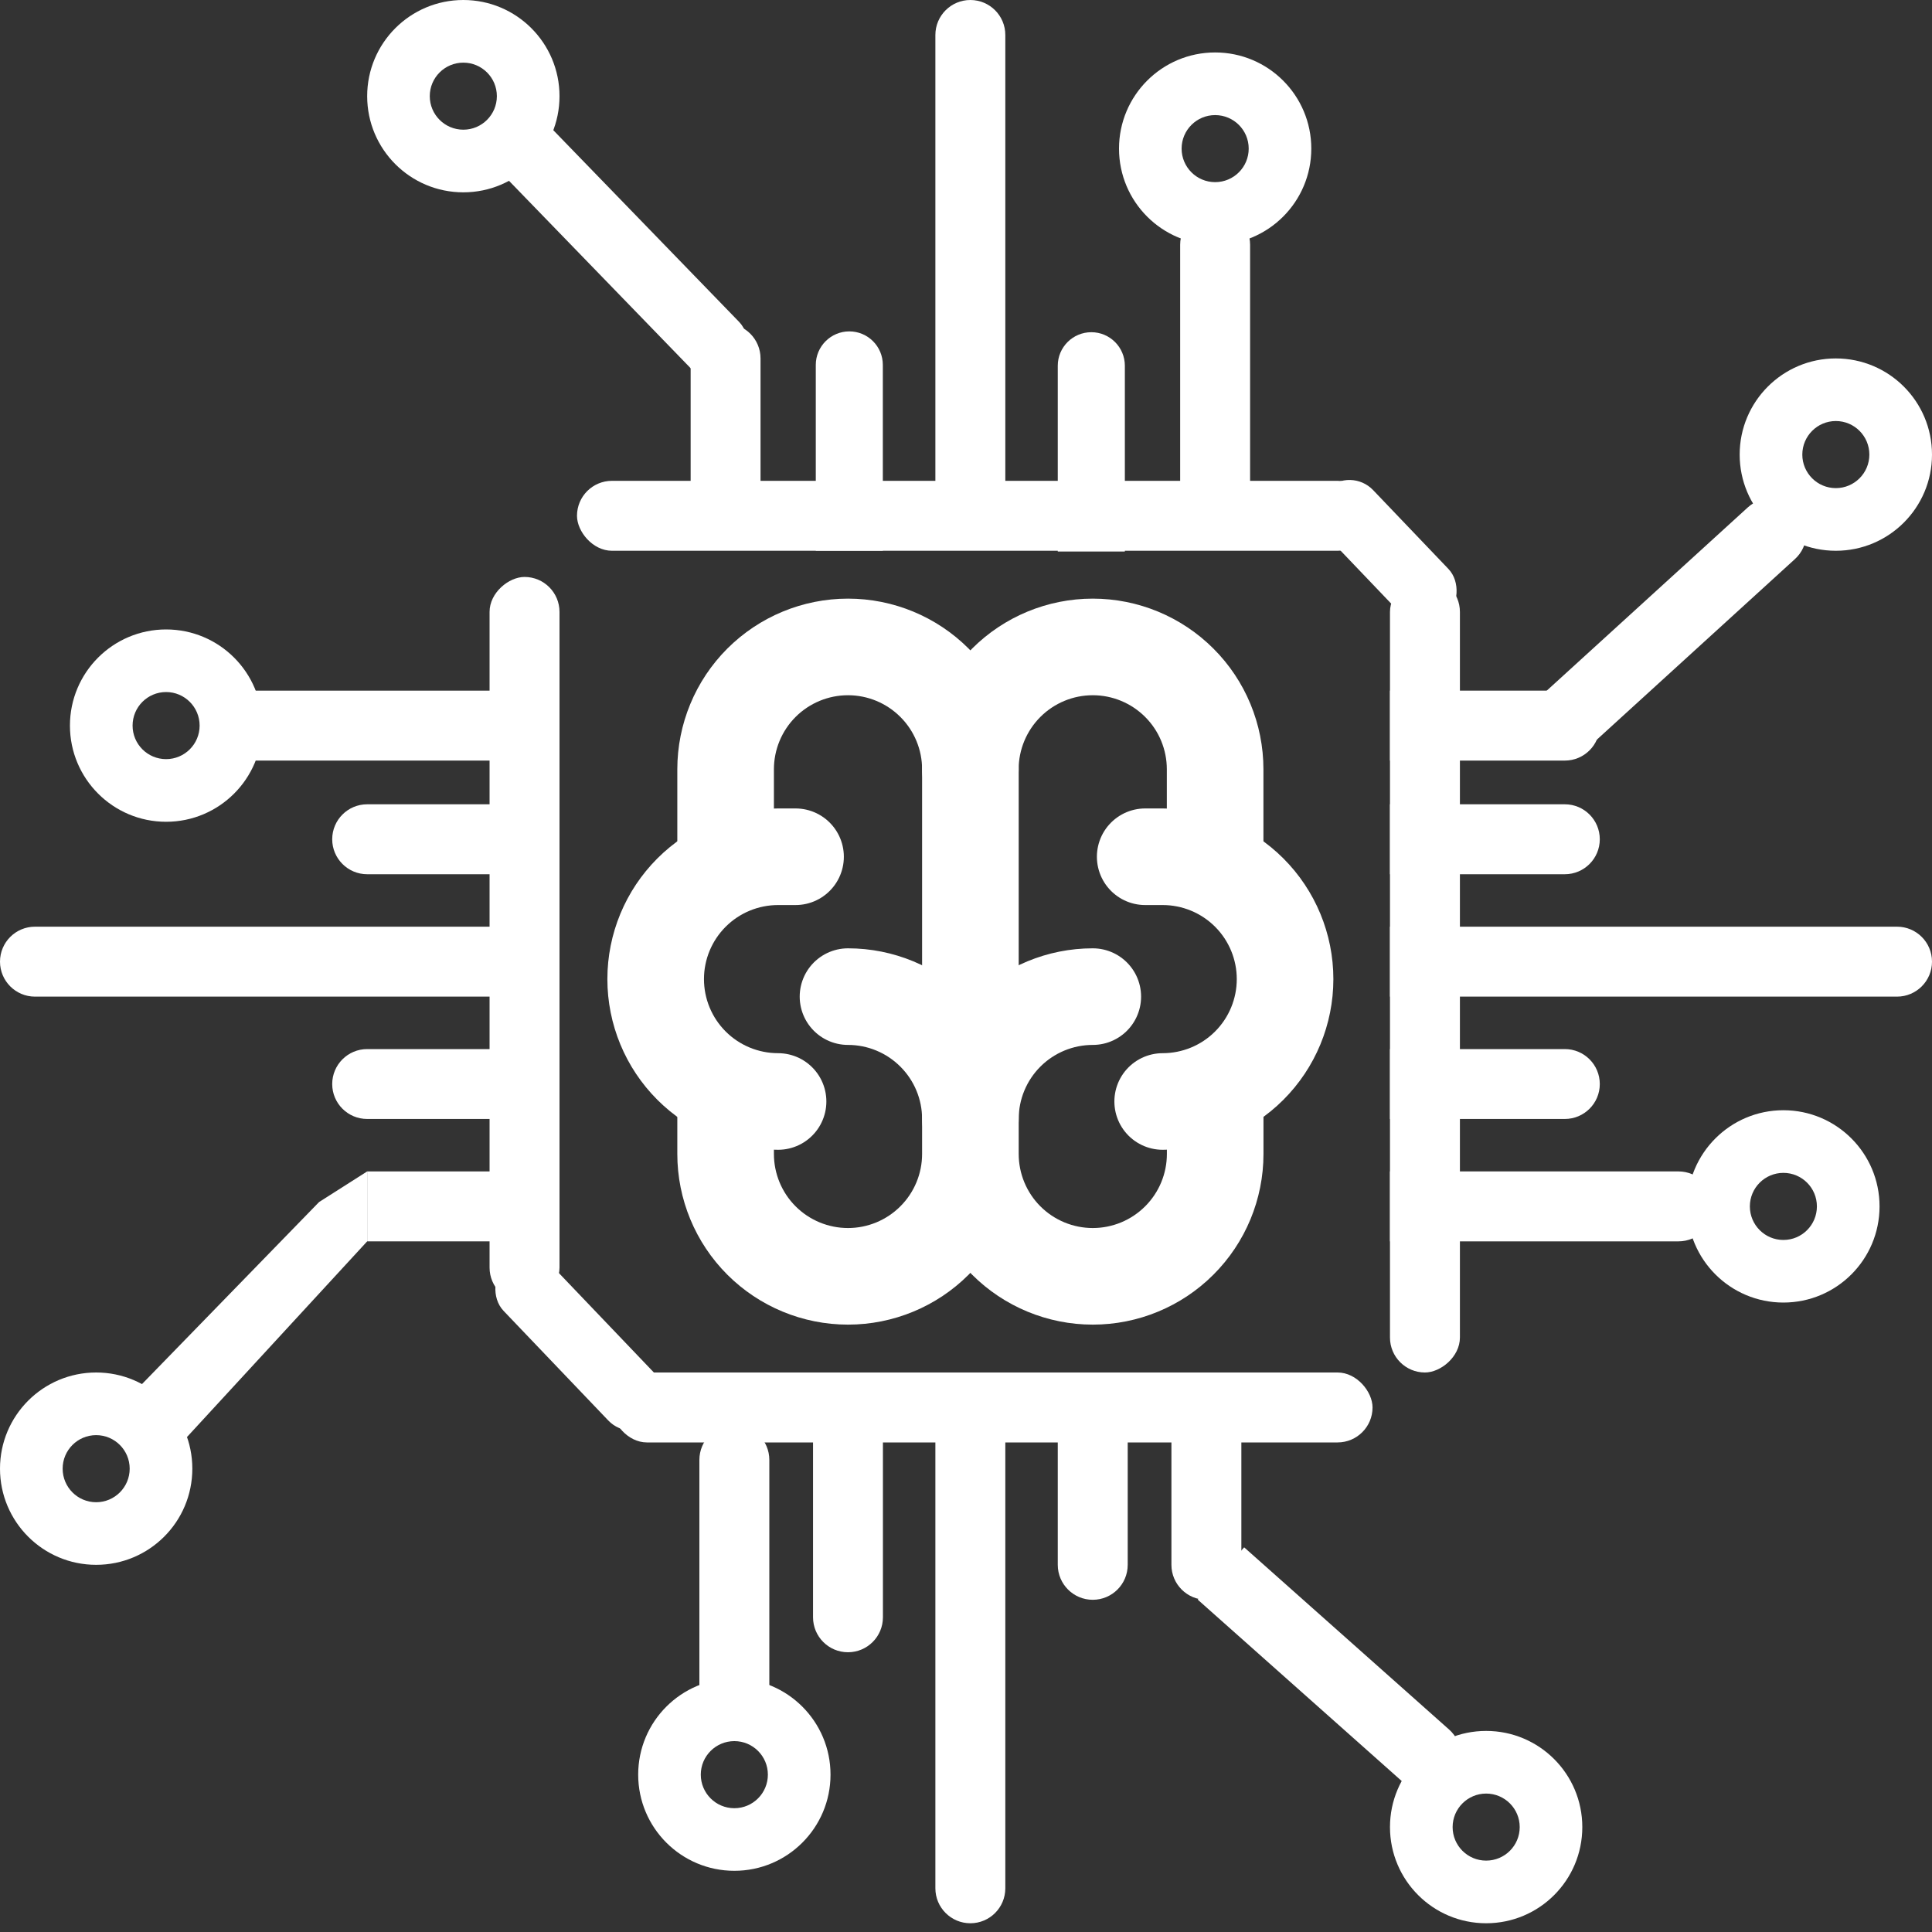 <svg width="40" height="40" viewBox="0 0 40 40" fill="none" xmlns="http://www.w3.org/2000/svg">
<rect x="0" y="0" width="40" height="40" fill="#333333" stroke="none"/>
<path d="M22.625 20.634C21.953 20.634 21.308 20.901 20.833 21.376C20.358 21.851 20.091 22.495 20.091 23.167M20.091 23.167V23.891M20.091 23.167C20.091 22.495 19.824 21.851 19.348 21.376C18.873 20.901 18.229 20.634 17.557 20.634M20.091 23.891C20.091 24.563 20.358 25.208 20.833 25.683C21.308 26.158 21.953 26.425 22.625 26.425C23.297 26.425 23.941 26.158 24.416 25.683C24.892 25.208 25.159 24.563 25.159 23.891V22.588M20.091 23.891C20.091 24.563 19.824 25.208 19.348 25.683C18.873 26.158 18.229 26.425 17.557 26.425C16.885 26.425 16.24 26.158 15.765 25.683C15.29 25.208 15.023 24.563 15.023 23.891V22.588" stroke="white" stroke-width="2" stroke-linecap="round" stroke-linejoin="round"/>
<path d="M24.072 22.805C24.744 22.805 25.389 22.538 25.864 22.063C26.339 21.588 26.606 20.944 26.606 20.271C26.606 19.599 26.339 18.955 25.864 18.48C25.389 18.005 24.744 17.738 24.072 17.738H23.71" stroke="white" stroke-width="2" stroke-linecap="round" stroke-linejoin="round"/>
<path d="M25.158 17.955V15.928C25.158 15.256 24.892 14.611 24.416 14.136C23.941 13.661 23.297 13.394 22.625 13.394C21.952 13.394 21.308 13.661 20.833 14.136C20.358 14.611 20.09 15.256 20.09 15.928M16.109 22.805C15.437 22.805 14.792 22.538 14.317 22.063C13.842 21.588 13.575 20.944 13.575 20.271C13.575 19.599 13.842 18.955 14.317 18.48C14.792 18.005 15.437 17.738 16.109 17.738H16.471" stroke="white" stroke-width="2" stroke-linecap="round" stroke-linejoin="round"/>
<path d="M15.023 17.955V15.928C15.023 15.256 15.29 14.611 15.765 14.136C16.24 13.661 16.885 13.394 17.557 13.394C18.229 13.394 18.873 13.661 19.348 14.136C19.824 14.611 20.091 15.256 20.091 15.928V23.167" stroke="white" stroke-width="2" stroke-linecap="round" stroke-linejoin="round"/>
<path d="M5.43 15.023C5.43 16.122 4.539 17.014 3.439 17.014C2.339 17.014 1.448 16.122 1.448 15.023C1.448 13.923 2.339 13.032 3.439 13.032C4.539 13.032 5.43 13.923 5.43 15.023ZM2.745 15.023C2.745 15.406 3.055 15.717 3.439 15.717C3.822 15.717 4.133 15.406 4.133 15.023C4.133 14.639 3.822 14.328 3.439 14.328C3.055 14.328 2.745 14.639 2.745 15.023Z" fill="white"/>
<path d="M40 9.412C40 10.511 39.109 11.403 38.009 11.403C36.909 11.403 36.018 10.511 36.018 9.412C36.018 8.312 36.909 7.421 38.009 7.421C39.109 7.421 40 8.312 40 9.412ZM37.315 9.412C37.315 9.795 37.626 10.106 38.009 10.106C38.392 10.106 38.703 9.795 38.703 9.412C38.703 9.028 38.392 8.717 38.009 8.717C37.626 8.717 37.315 9.028 37.315 9.412Z" fill="white"/>
<path d="M27.149 3.077C27.149 4.177 26.258 5.068 25.158 5.068C24.059 5.068 23.168 4.177 23.168 3.077C23.168 1.977 24.059 1.086 25.158 1.086C26.258 1.086 27.149 1.977 27.149 3.077ZM24.464 3.077C24.464 3.46 24.775 3.771 25.158 3.771C25.542 3.771 25.853 3.46 25.853 3.077C25.853 2.693 25.542 2.383 25.158 2.383C24.775 2.383 24.464 2.693 24.464 3.077Z" fill="white"/>
<path d="M11.584 1.991C11.584 3.091 10.692 3.982 9.593 3.982C8.493 3.982 7.602 3.091 7.602 1.991C7.602 0.891 8.493 0 9.593 0C10.692 0 11.584 0.891 11.584 1.991ZM8.898 1.991C8.898 2.374 9.209 2.685 9.593 2.685C9.976 2.685 10.287 2.374 10.287 1.991C10.287 1.607 9.976 1.297 9.593 1.297C9.209 1.297 8.898 1.607 8.898 1.991Z" fill="white"/>
<path d="M38.914 24.977C38.914 26.077 38.023 26.968 36.923 26.968C35.824 26.968 34.932 26.077 34.932 24.977C34.932 23.878 35.824 22.986 36.923 22.986C38.023 22.986 38.914 23.878 38.914 24.977ZM36.229 24.977C36.229 25.361 36.54 25.672 36.923 25.672C37.307 25.672 37.617 25.361 37.617 24.977C37.617 24.594 37.307 24.283 36.923 24.283C36.54 24.283 36.229 24.594 36.229 24.977Z" fill="white"/>
<path d="M3.982 30.407C3.982 31.507 3.091 32.398 1.991 32.398C0.891 32.398 0 31.507 0 30.407C0 29.308 0.891 28.416 1.991 28.416C3.091 28.416 3.982 29.308 3.982 30.407ZM1.297 30.407C1.297 30.791 1.607 31.102 1.991 31.102C2.374 31.102 2.685 30.791 2.685 30.407C2.685 30.024 2.374 29.713 1.991 29.713C1.607 29.713 1.297 30.024 1.297 30.407Z" fill="white"/>
<path d="M32.76 37.828C32.76 38.928 31.869 39.819 30.769 39.819C29.67 39.819 28.778 38.928 28.778 37.828C28.778 36.728 29.67 35.837 30.769 35.837C31.869 35.837 32.76 36.728 32.76 37.828ZM30.075 37.828C30.075 38.212 30.386 38.522 30.769 38.522C31.153 38.522 31.464 38.212 31.464 37.828C31.464 37.445 31.153 37.134 30.769 37.134C30.386 37.134 30.075 37.445 30.075 37.828Z" fill="white"/>
<path d="M17.195 36.742C17.195 37.842 16.303 38.733 15.204 38.733C14.104 38.733 13.213 37.842 13.213 36.742C13.213 35.642 14.104 34.751 15.204 34.751C16.303 34.751 17.195 35.642 17.195 36.742ZM14.509 36.742C14.509 37.126 14.82 37.437 15.204 37.437C15.587 37.437 15.898 37.126 15.898 36.742C15.898 36.359 15.587 36.048 15.204 36.048C14.82 36.048 14.509 36.359 14.509 36.742Z" fill="white"/>
<rect x="4.887" y="14.299" width="6.335" height="1.448" fill="white"/>
<rect x="10.136" y="26.968" width="15.023" height="1.448" rx="0.724" transform="rotate(-90 10.136 26.968)" fill="white"/>
<rect x="14.788" y="8.128" width="6.93" height="1.388" rx="0.694" transform="rotate(-134.106 14.788 8.128)" fill="white"/>
<path d="M14.299 10.136V7.421C14.299 7.021 14.623 6.697 15.023 6.697V6.697C15.422 6.697 15.746 7.021 15.746 7.421V10.136H14.299Z" fill="white"/>
<path d="M14.48 35.294V30.226C14.48 29.826 14.804 29.502 15.204 29.502V29.502C15.604 29.502 15.928 29.826 15.928 30.226V35.294H14.48Z" fill="white"/>
<path d="M18.28 28.416V33.484C18.28 33.884 17.956 34.208 17.556 34.208V34.208C17.157 34.208 16.833 33.884 16.833 33.484V28.416H18.28Z" fill="white"/>
<path d="M23.348 28.416V32.398C23.348 32.798 23.024 33.122 22.624 33.122V33.122C22.225 33.122 21.9 32.798 21.9 32.398V28.416H23.348Z" fill="white"/>
<path d="M25.701 28.416V32.398C25.701 32.798 25.377 33.122 24.977 33.122V33.122C24.578 33.122 24.253 32.798 24.253 32.398V28.416H25.701Z" fill="white"/>
<path d="M25.759 32.036L30.003 35.809C30.302 36.075 30.328 36.533 30.063 36.831V36.831C29.797 37.13 29.34 37.157 29.041 36.892L24.797 33.118L25.759 32.036Z" fill="white"/>
<path d="M20.814 28.416V39.095C20.814 39.495 20.49 39.819 20.09 39.819V39.819C19.691 39.819 19.366 39.495 19.366 39.095V28.416H20.814Z" fill="white"/>
<rect x="11.946" y="9.955" width="16.471" height="1.448" rx="0.724" fill="white"/>
<rect x="12.67" y="28.416" width="15.747" height="1.448" rx="0.724" fill="white"/>
<rect x="28.778" y="28.416" width="16.471" height="1.448" rx="0.724" transform="rotate(-90 28.778 28.416)" fill="white"/>
<path d="M16.89 11.402V7.555C16.89 7.172 17.201 6.861 17.584 6.861V6.861C17.968 6.861 18.278 7.172 18.278 7.555V11.402H16.89Z" fill="white"/>
<path d="M21.9 11.419V7.572C21.9 7.189 22.211 6.878 22.595 6.878V6.878C22.978 6.878 23.289 7.189 23.289 7.572V11.419H21.9Z" fill="white"/>
<rect x="29.477" y="13.203" width="3.611" height="1.353" rx="0.677" transform="rotate(-133.688 29.477 13.203)" fill="white"/>
<rect x="13.066" y="29.904" width="4.505" height="1.369" rx="0.684" transform="rotate(-133.688 13.066 29.904)" fill="white"/>
<path d="M24.434 11.222V5.068C24.434 4.668 24.759 4.344 25.158 4.344V4.344C25.558 4.344 25.882 4.668 25.882 5.068V11.222H24.434Z" fill="white"/>
<path d="M19.366 11.222V0.724C19.366 0.324 19.691 2.00272e-05 20.09 2.00272e-05V2.00272e-05C20.49 2.00272e-05 20.814 0.324 20.814 0.724V11.222H19.366Z" fill="white"/>
<path d="M31.674 14.618L36.187 10.505C36.482 10.236 36.94 10.257 37.21 10.553V10.553C37.479 10.848 37.458 11.306 37.162 11.575L32.65 15.688L31.674 14.618Z" fill="white"/>
<path d="M6.878 17.376C6.878 16.976 7.202 16.652 7.602 16.652H11.222V18.1H7.602C7.202 18.1 6.878 17.775 6.878 17.376V17.376Z" fill="white"/>
<path d="M33.122 15.023C33.122 14.623 32.798 14.299 32.398 14.299H28.778V15.747H32.398C32.798 15.747 33.122 15.422 33.122 15.023V15.023Z" fill="white"/>
<path d="M33.122 17.376C33.122 16.976 32.798 16.652 32.398 16.652H28.778V18.1H32.398C32.798 18.1 33.122 17.775 33.122 17.376V17.376Z" fill="white"/>
<path d="M40 19.91C40 19.51 39.676 19.186 39.276 19.186H28.778V20.634H39.276C39.676 20.634 40 20.309 40 19.91V19.91Z" fill="white"/>
<path d="M33.122 22.444C33.122 22.044 32.798 21.72 32.398 21.72H28.778V23.167H32.398C32.798 23.167 33.122 22.843 33.122 22.444V22.444Z" fill="white"/>
<path d="M35.475 24.977C35.475 24.578 35.151 24.253 34.751 24.253H28.778V25.701H34.751C35.151 25.701 35.475 25.377 35.475 24.977V24.977Z" fill="white"/>
<path d="M0 19.91C0 19.51 0.324 19.186 0.724 19.186H11.222V20.634H0.724C0.324 20.634 0 20.309 0 19.91V19.91Z" fill="white"/>
<path d="M6.878 22.444C6.878 22.044 7.202 21.72 7.602 21.72H11.222V23.167H7.602C7.202 23.167 6.878 22.843 6.878 22.444V22.444Z" fill="white"/>
<rect x="7.602" y="24.253" width="3.62" height="1.448" fill="white"/>
<path d="M2.534 29.073L6.606 24.887L7.602 24.253L7.602 25.701L3.621 30.024L2.534 29.073Z" fill="white"/>
</svg>
